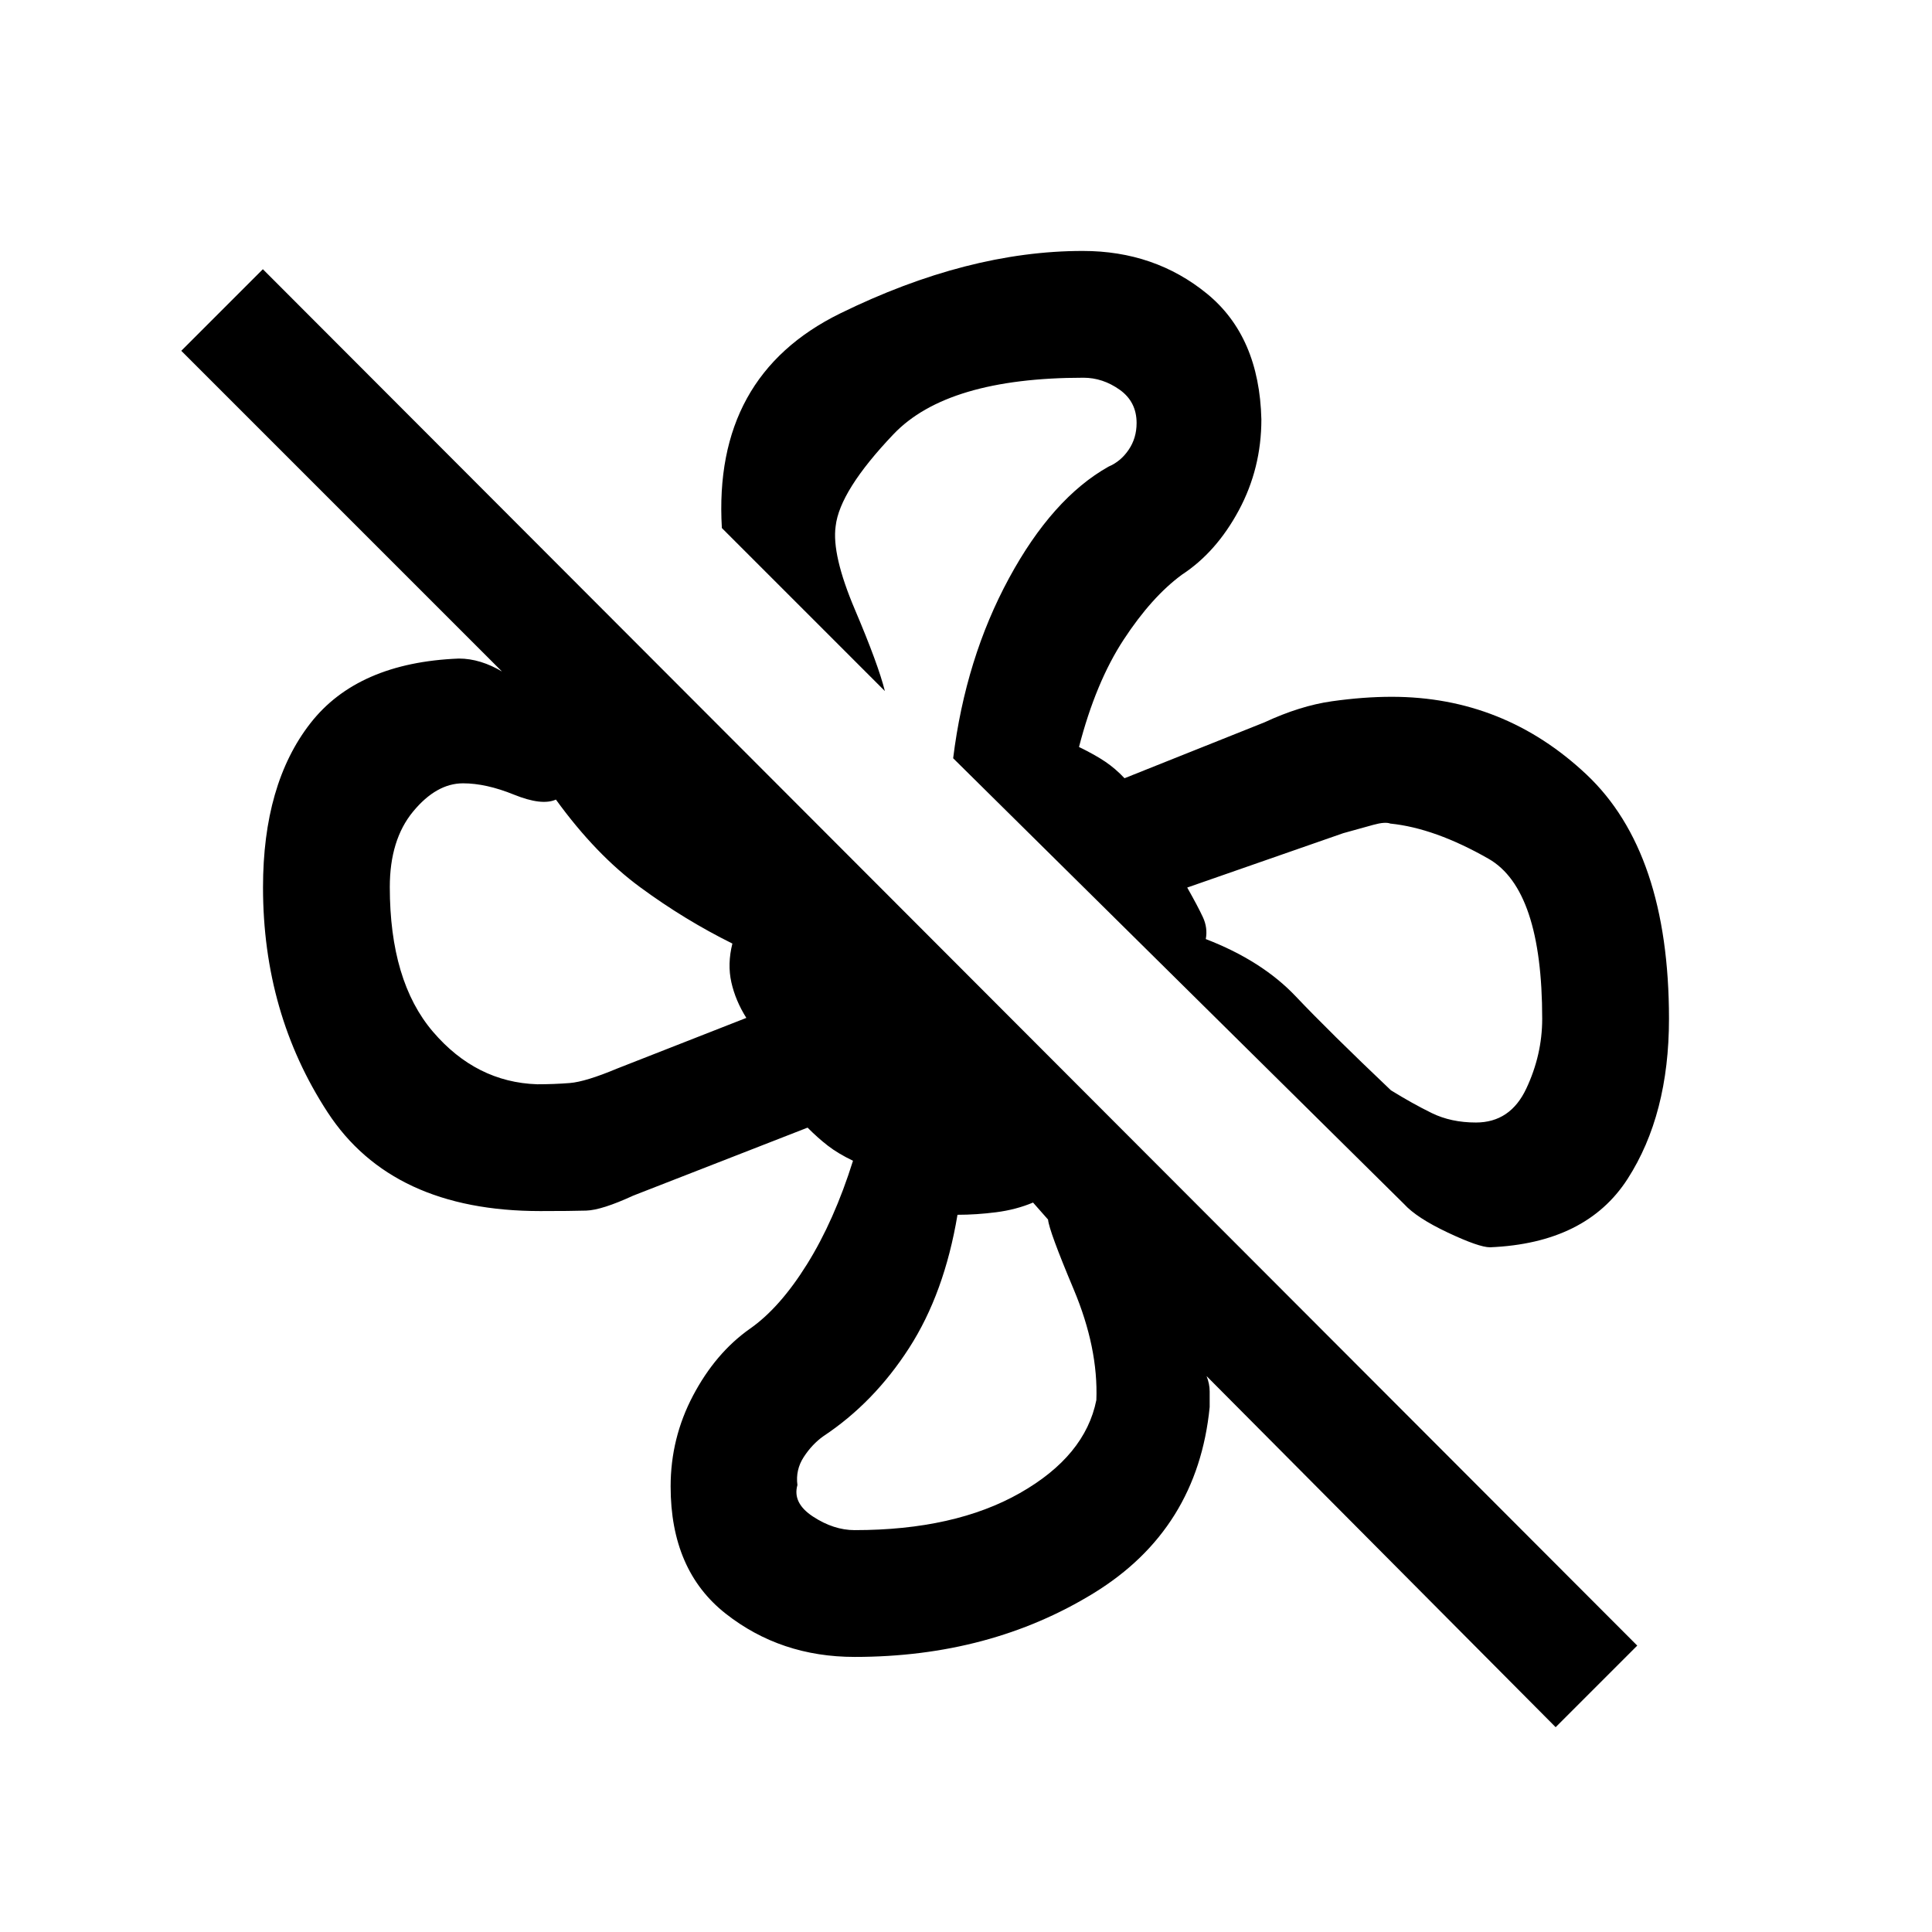 <svg xmlns="http://www.w3.org/2000/svg" height="20" viewBox="0 -960 960 960" width="20"><path d="M829.31-453.77q0 47.6-20.58 79.57-20.58 31.97-68.35 33.97-5.46 0-20.97-7.31-15.51-7.31-21.79-14.23l-224-221.46q6.15-49.62 27.73-89.42 21.57-39.81 49.5-55.5 6.05-2.57 9.98-8.37 3.94-5.8 3.94-13.29 0-10.57-8.42-16.54-8.41-5.96-17.97-5.96-67.69 0-94.42 28.08-26.73 28.08-28.73 45.69-2 14.19 9.57 41.44 11.58 27.24 14.89 40.48l-81-81q-4.46-75.61 58.81-106.65 63.27-31.04 120.53-31.04 35.74 0 61.74 21.27t27 62.42q0 24.31-11.19 45.16-11.2 20.84-28.27 32-15 11-28.93 32.23-13.92 21.23-22.23 53.4 8 3.89 13.07 7.32 5.06 3.43 9.55 8.2l69.54-27.77q17.69-8.23 33.46-10.46 15.77-2.23 29.77-2.23 55.77 0 96.77 38.61 41 38.61 41 121.39Zm-56.31 352L599.54-276.23q1.54 3.85 1.54 7.69v7.69q-6 60.77-57.62 92.47-51.61 31.69-118.77 31.69-36.76 0-64.11-21.51-27.35-21.5-27.35-63.18 0-24.08 11.16-45.2 11.16-21.13 28.17-33.13 14.9-10.37 28.44-32.1 13.54-21.73 22.85-51.42-7.39-3.54-12.47-7.46-5.07-3.93-10.1-9l-86.59 33.77q-15.69 7.23-23.41 7.46-7.71.23-22.82.23-73.69 0-105.73-49.16-32.04-49.15-32.04-111.69 0-51.3 23.5-81.49 23.5-30.2 73.81-32.2 10.77 0 21.88 6.69 11.12 6.7 15.73 15.93L90.08-785.69l40.54-40.54 682.92 683.92L773-101.77Zm-39.62-300.46q17.08 0 25-16.81 7.93-16.81 7.93-34.73 0-64.29-26.69-79.53-26.7-15.24-48.79-17.47-2.52-1-8.41.62-5.88 1.61-14.96 4.15l-77.54 27.02q5.39 9.52 7.82 14.79 2.43 5.27 1.41 10.81 27.93 10.76 44.73 28.5 16.81 17.73 47.27 46.65 10.7 6.61 20.29 11.31 9.59 4.69 21.94 4.69Zm-466.46-19q8.37 0 16.19-.62 7.81-.61 23.43-7.15l64.31-25.21q-5.39-8.56-7.44-17.68-2.04-9.12.51-19.26-23.77-11.77-45.8-27.97-22.04-16.19-41.89-43.57-7 3.15-20.85-2.46-13.84-5.62-25.29-5.62-13.24 0-24.82 14.02t-11.58 37.52q0 46.82 21.46 71.91 21.47 25.09 51.77 26.09Zm157.77 221.54q49.69 0 82.12-18.43 32.42-18.42 37.96-46.19 1-25.84-11.27-55.04-12.27-29.19-12.73-34.65l-7.46-8.46q-8.39 3.54-18.27 4.81-9.89 1.27-19.27 1.27-6.5 38.94-24.02 66.16t-42.6 43.84q-5.58 3.95-9.75 10.33t-3.17 13.97q-2.54 8.93 7.75 15.66t20.71 6.73Zm174.46-293.69Zm-235.23 2.23Zm111.85 134.77Zm-2.15-226.85Z"/></svg>